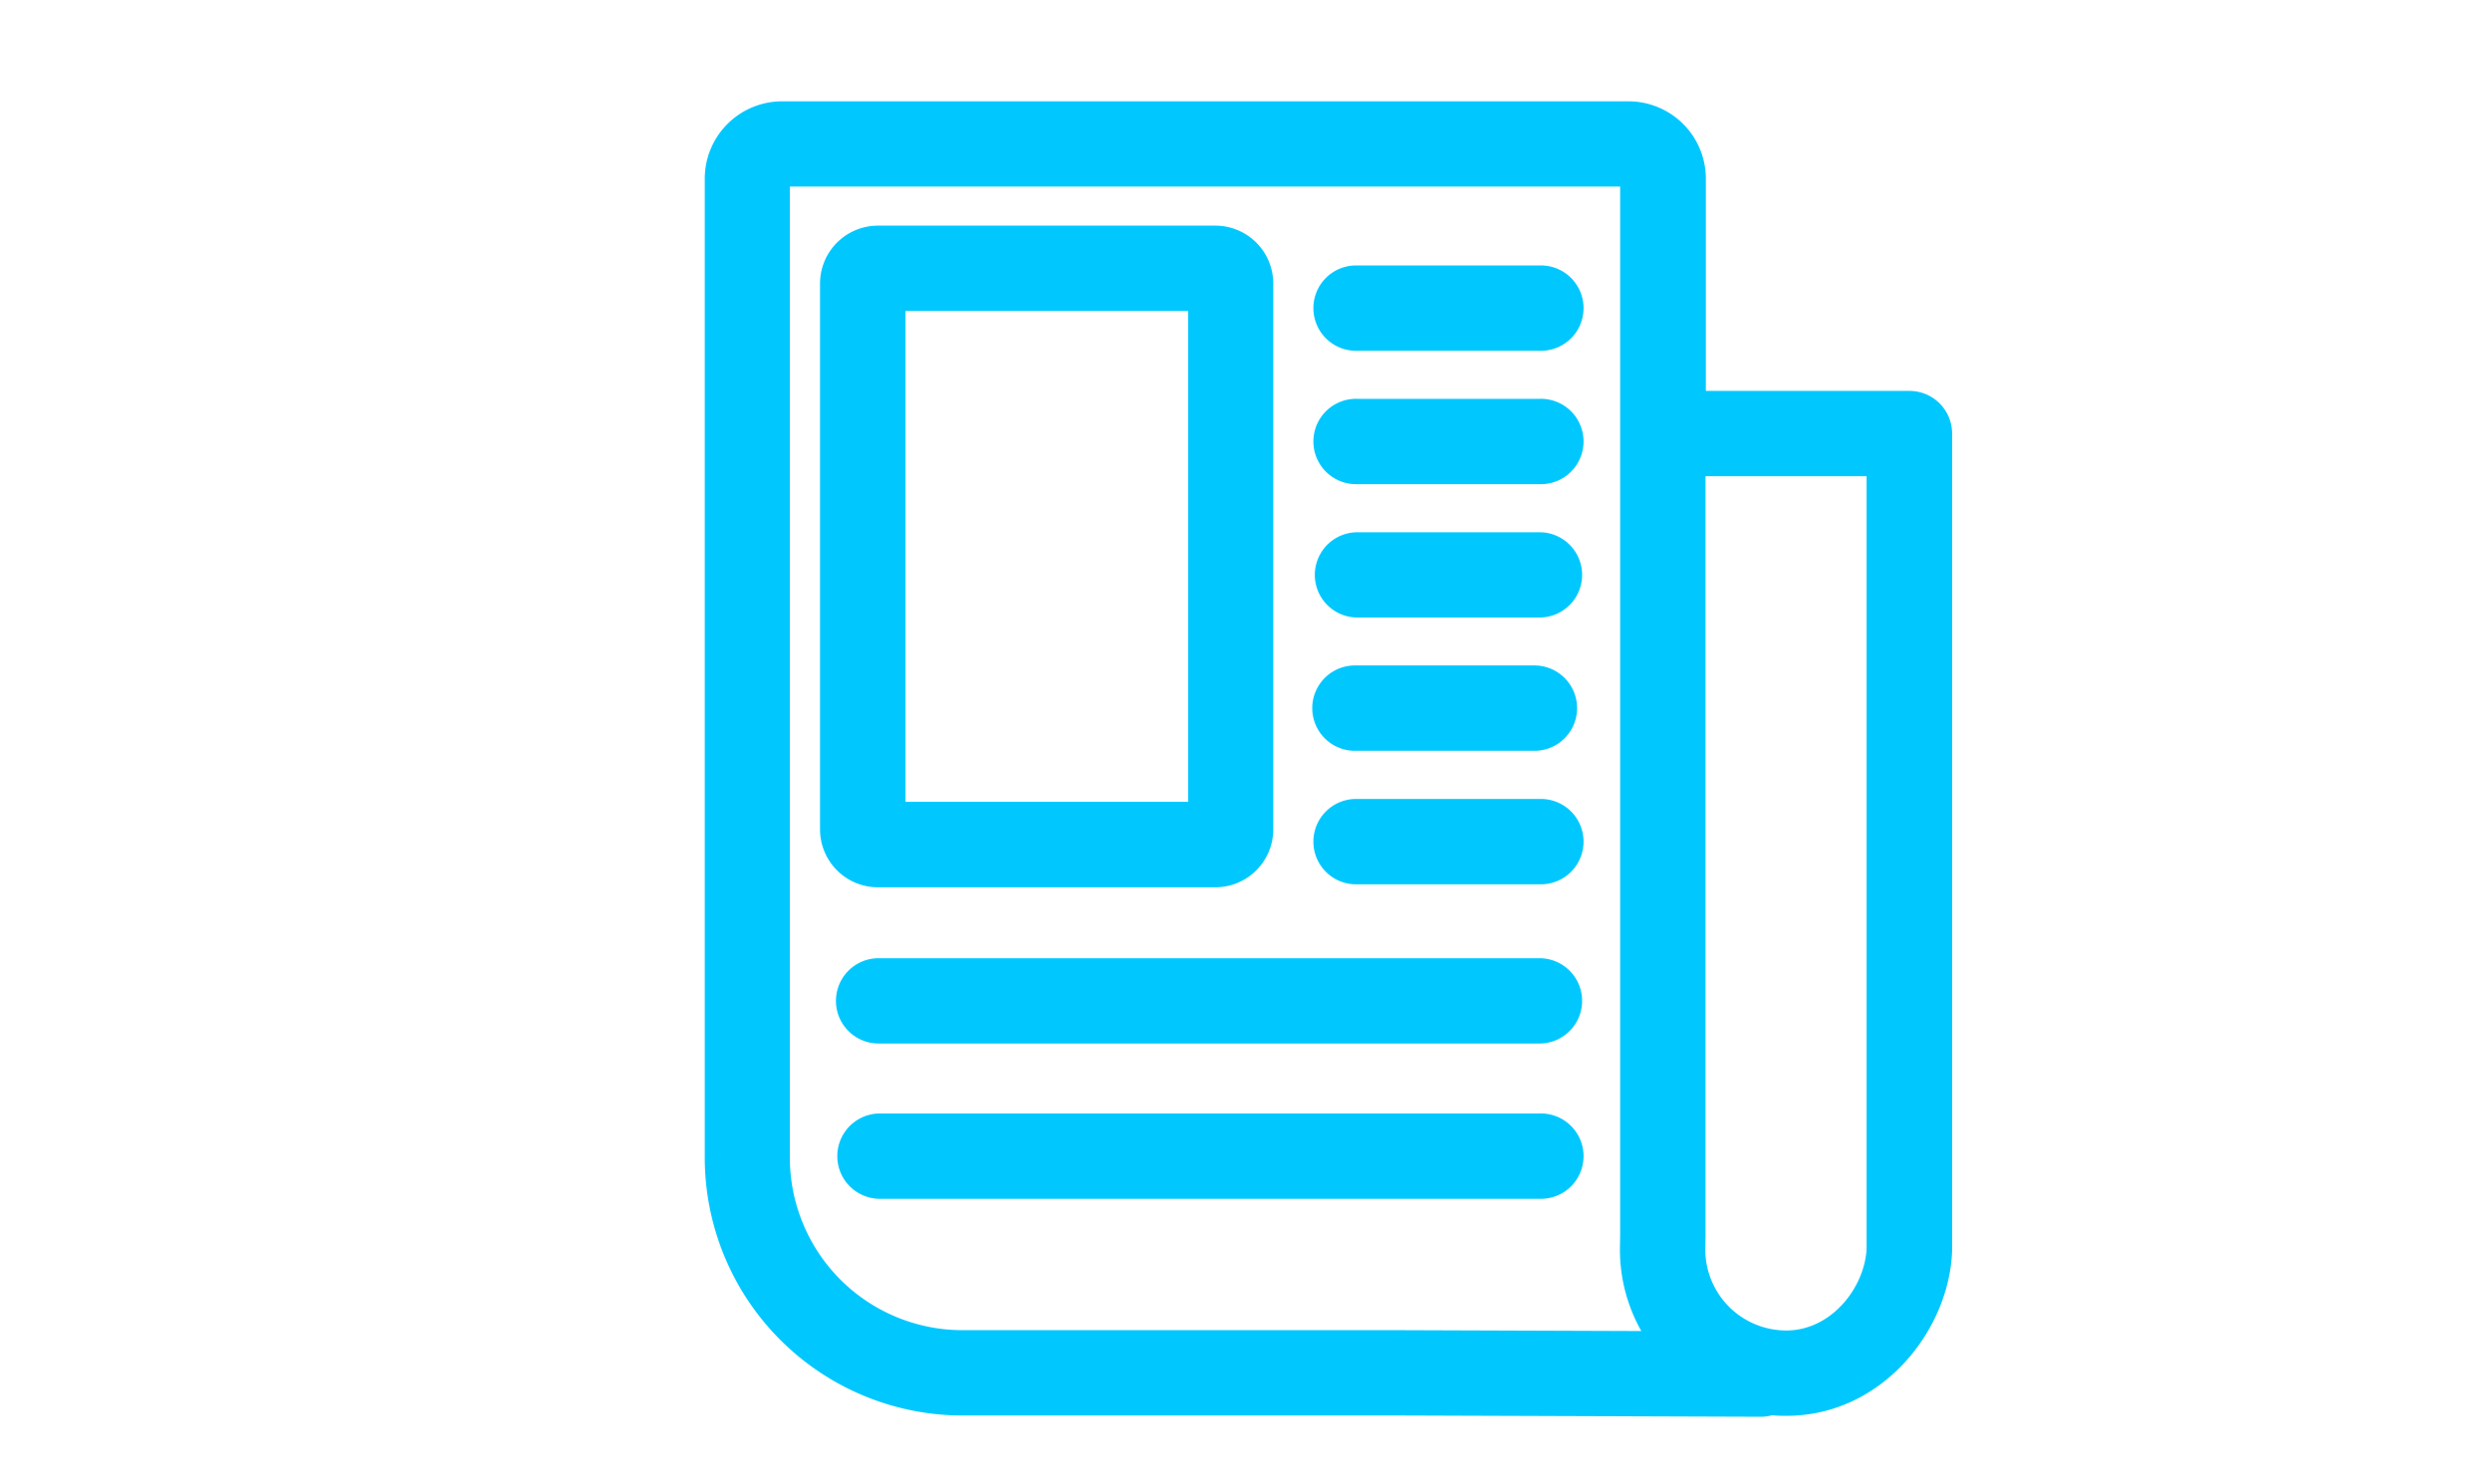 <svg id="Calque_1" data-name="Calque 1" xmlns="http://www.w3.org/2000/svg" viewBox="0 0 547.21 326.18"><defs><style>.cls-1{fill:#00c8ff;}</style></defs><title>picto média 1</title><path class="cls-1" d="M386.89,311.36h0l-79.18-.28h-96.2a56.7,56.7,0,0,1-56.63-56.64V39.27a17,17,0,0,1,17-17h186a17,17,0,0,1,17,17V85.91h44.78A9.37,9.37,0,0,1,429,95.28V274.61c0,.13,0,.25,0,.37-.67,17.47-15.46,36.17-36.4,36.17-1.06,0-2.1,0-3.14-.13A9.52,9.52,0,0,1,386.89,311.36ZM173.58,41V254.44a37.94,37.94,0,0,0,37.89,37.89H307.7l53,.19a36.34,36.34,0,0,1-4.7-17.91v-.15l.05-3.07V41ZM374.76,274.68a17.81,17.81,0,0,0,17.79,17.72c9.93,0,17.25-9.45,17.66-18V104.65h-35.4v167Z"/><path class="cls-1" d="M267.1,195H192.93a12.74,12.74,0,0,1-12.72-12.72V62.32a12.74,12.74,0,0,1,12.72-12.73H267.1a12.74,12.74,0,0,1,12.72,12.73V182.25A12.74,12.74,0,0,1,267.1,195ZM199,176.22h62.11V68.34H199Z"/><path class="cls-1" d="M338.32,77.09h-40a9.38,9.38,0,1,1,0-18.75h40a9.38,9.38,0,1,1,0,18.75Z"/><path class="cls-1" d="M338.32,106.4h-40a9.38,9.38,0,1,1,0-18.75h40a9.38,9.38,0,1,1,0,18.75Z"/><path class="cls-1" d="M338.32,135.71h-40a9.37,9.37,0,1,1,0-18.74h40a9.37,9.37,0,1,1,0,18.74Z"/><path class="cls-1" d="M337.51,165H297.46a9.38,9.38,0,0,1,0-18.75h40.05a9.38,9.38,0,0,1,0,18.75Z"/><path class="cls-1" d="M338.32,194.34h-40a9.38,9.38,0,1,1,0-18.75h40a9.38,9.38,0,1,1,0,18.75Z"/><path class="cls-1" d="M338.32,229.33H193.08a9.37,9.37,0,0,1,0-18.74H338.32a9.37,9.37,0,1,1,0,18.74Z"/><path class="cls-1" d="M338.32,263.46H193.08a9.38,9.38,0,0,1,0-18.75H338.32a9.38,9.38,0,1,1,0,18.75Z"/></svg>